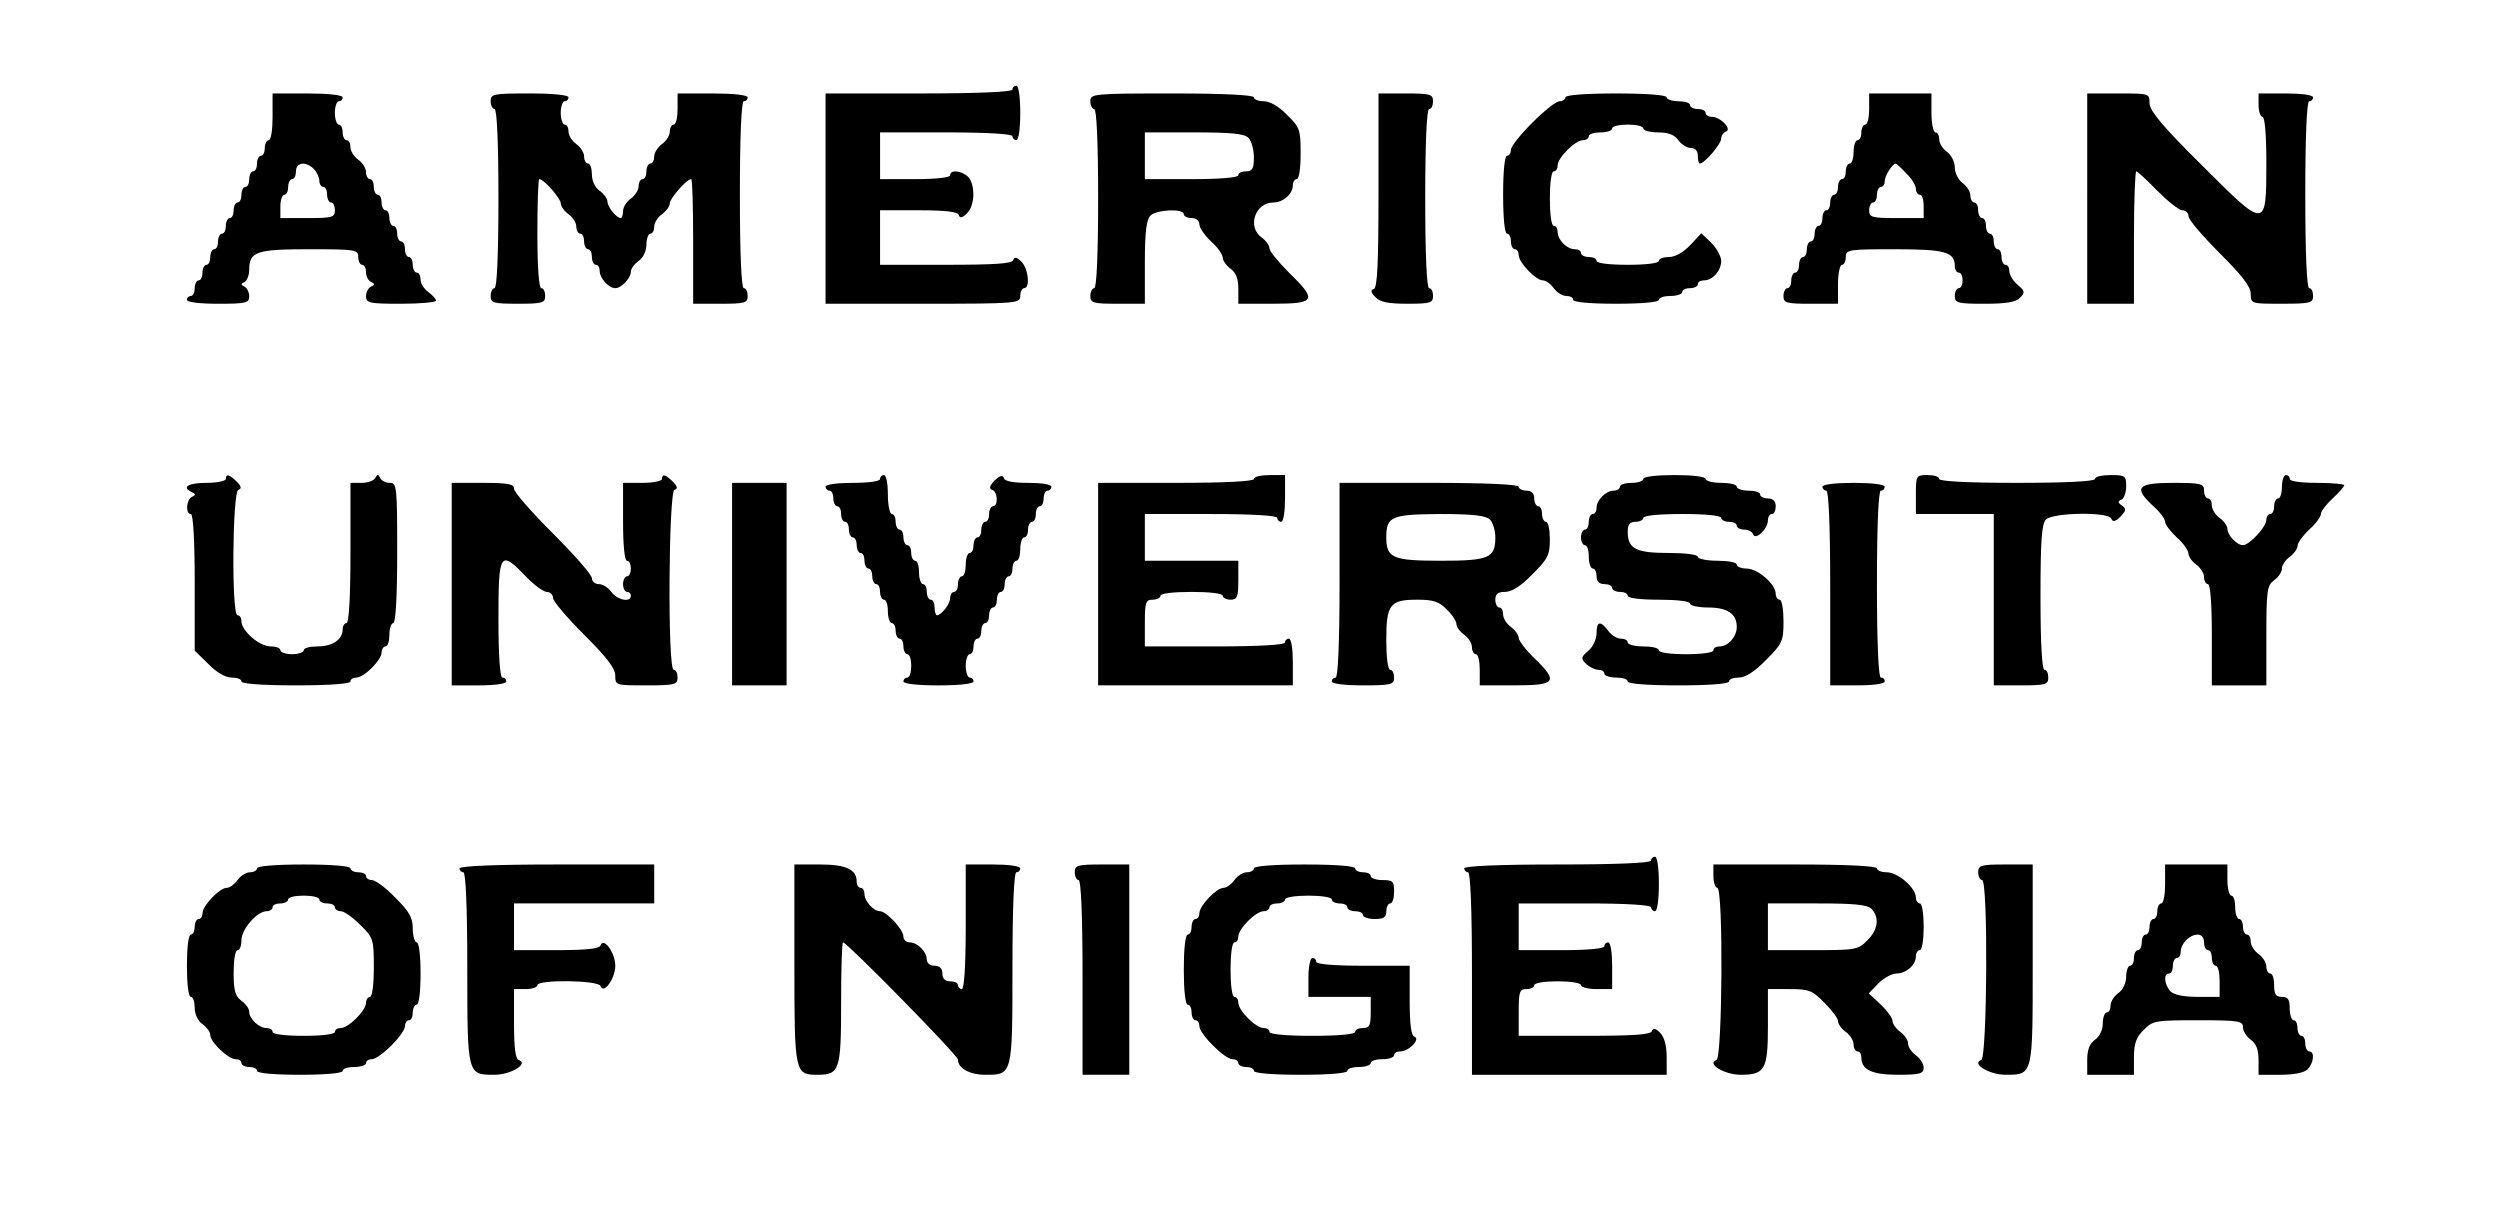 <?xml version="1.0" standalone="no"?>
<!DOCTYPE svg PUBLIC "-//W3C//DTD SVG 20010904//EN"
 "http://www.w3.org/TR/2001/REC-SVG-20010904/DTD/svg10.dtd">
<svg version="1.0" xmlns="http://www.w3.org/2000/svg"
 width="642pt" height="314pt" viewBox="0 0 642 314"
 preserveAspectRatio="xMidYMid meet">

<g transform="translate(0,314) scale(0.1,-0.1)"
fill="#000000" stroke="none">
<path d="M2600 2910 c0 -6 -87 -10 -240 -10 l-240 0 0 -270 0 -270 250 0 c243
0 250 1 250 20 0 11 5 20 10 20 16 0 11 50 -7 68 -12 12 -18 13 -21 4 -3 -9
-47 -12 -173 -12 l-169 0 0 70 0 70 99 0 c70 0 101 -4 103 -12 3 -9 9 -8 21 4
21 20 22 74 3 94 -17 16 -46 19 -46 4 0 -6 -37 -10 -90 -10 l-90 0 0 60 0 60
170 0 c107 0 170 -4 170 -10 0 -5 5 -10 10 -10 6 0 10 30 10 70 0 40 -4 70
-10 70 -5 0 -10 -4 -10 -10z"/>
<path d="M700 2840 c0 -33 -4 -60 -10 -60 -5 0 -10 -9 -10 -20 0 -11 -4 -20
-10 -20 -5 0 -10 -9 -10 -20 0 -11 -4 -20 -10 -20 -5 0 -10 -9 -10 -20 0 -11
-4 -20 -10 -20 -5 0 -10 -9 -10 -20 0 -11 -4 -20 -10 -20 -5 0 -10 -9 -10 -20
0 -11 -4 -20 -10 -20 -5 0 -10 -9 -10 -20 0 -11 -4 -20 -10 -20 -5 0 -10 -9
-10 -20 0 -11 -4 -20 -10 -20 -5 0 -10 -9 -10 -20 0 -11 -4 -20 -10 -20 -5 0
-10 -9 -10 -20 0 -11 -4 -20 -10 -20 -5 0 -10 -9 -10 -20 0 -11 -4 -20 -10
-20 -5 0 -10 -4 -10 -10 0 -6 33 -10 80 -10 72 0 80 2 80 19 0 11 -6 22 -12
25 -10 5 -10 7 0 12 6 3 12 17 12 31 0 47 18 53 154 53 119 0 126 -1 126 -20
0 -11 5 -20 10 -20 6 0 10 -9 10 -19 0 -11 6 -22 13 -25 10 -5 10 -7 0 -12 -7
-3 -13 -14 -13 -25 0 -17 8 -19 90 -19 50 0 90 4 90 8 0 4 -9 14 -20 22 -11 8
-20 22 -20 32 0 10 -4 18 -10 18 -5 0 -10 9 -10 20 0 11 -4 20 -10 20 -5 0
-10 9 -10 20 0 11 -4 20 -10 20 -5 0 -10 9 -10 20 0 11 -4 20 -10 20 -5 0 -10
9 -10 20 0 11 -4 20 -10 20 -5 0 -10 9 -10 20 0 11 -4 20 -10 20 -5 0 -10 9
-10 20 0 11 -4 20 -10 20 -5 0 -10 8 -10 18 0 10 -9 24 -20 32 -11 8 -20 22
-20 32 0 10 -4 18 -10 18 -5 0 -10 9 -10 20 0 11 -4 20 -10 20 -5 0 -10 14
-10 30 0 17 5 30 10 30 6 0 10 5 10 10 0 6 -37 10 -90 10 l-90 0 0 -60z m106
-134 c8 -8 14 -22 14 -30 0 -9 5 -16 10 -16 6 0 10 -9 10 -20 0 -11 5 -20 10
-20 6 0 10 -9 10 -20 0 -18 -7 -20 -70 -20 l-70 0 0 30 c0 17 5 30 10 30 6 0
10 9 10 20 0 11 5 20 10 20 6 0 10 9 10 20 0 23 25 27 46 6z"/>
<path d="M1260 2880 c0 -11 5 -20 10 -20 6 0 10 -83 10 -230 0 -147 -4 -230
-10 -230 -5 0 -10 -9 -10 -20 0 -18 7 -20 70 -20 63 0 70 2 70 20 0 11 -4 20
-10 20 -6 0 -10 53 -10 140 0 77 2 140 5 140 12 0 55 -50 55 -62 0 -8 9 -20
20 -28 11 -8 20 -22 20 -32 0 -10 5 -18 10 -18 6 0 10 -9 10 -20 0 -11 5 -20
10 -20 6 0 10 -9 10 -20 0 -11 5 -20 10 -20 6 0 10 -7 10 -16 0 -18 23 -44 40
-44 16 0 40 26 40 42 0 8 9 20 20 28 12 8 20 26 20 42 0 15 5 28 10 28 6 0 10
8 10 18 0 10 9 24 20 32 11 8 20 20 20 28 0 12 43 62 55 62 3 0 5 -72 5 -160
l0 -160 70 0 c63 0 70 2 70 20 0 11 -4 20 -10 20 -6 0 -10 87 -10 240 0 153 4
240 10 240 6 0 10 5 10 10 0 6 -37 10 -90 10 l-90 0 0 -40 c0 -22 -4 -40 -10
-40 -5 0 -10 -8 -10 -18 0 -10 -9 -24 -20 -32 -11 -8 -20 -22 -20 -32 0 -10
-4 -18 -10 -18 -5 0 -10 -9 -10 -20 0 -11 -4 -20 -10 -20 -5 0 -10 -8 -10 -18
0 -10 -9 -24 -20 -32 -11 -8 -20 -22 -20 -32 0 -10 -3 -18 -6 -18 -11 0 -34
29 -34 42 0 8 -9 20 -20 28 -12 8 -20 26 -20 42 0 15 -4 28 -10 28 -5 0 -10 8
-10 18 0 10 -9 24 -20 32 -11 8 -20 22 -20 32 0 10 -4 18 -10 18 -5 0 -10 14
-10 30 0 17 5 30 10 30 6 0 10 5 10 10 0 6 -40 10 -100 10 -93 0 -100 -1 -100
-20z"/>
<path d="M2800 2880 c0 -11 5 -20 10 -20 6 0 10 -83 10 -230 0 -147 -4 -230
-10 -230 -5 0 -10 -9 -10 -20 0 -18 7 -20 70 -20 l70 0 0 106 c0 78 4 109 14
120 16 16 86 19 86 4 0 -5 9 -10 20 -10 12 0 20 -7 20 -16 0 -9 14 -29 30 -44
17 -15 30 -34 30 -42 0 -7 9 -20 20 -28 14 -10 20 -26 20 -52 l0 -38 90 0
c109 0 113 9 40 80 -27 27 -50 55 -50 62 0 8 -9 20 -20 28 -38 27 -17 90 30
90 25 0 50 22 50 44 0 9 5 16 10 16 6 0 10 28 10 65 0 62 -2 68 -35 100 -21
22 -44 35 -60 35 -14 0 -25 5 -25 10 0 6 -77 10 -210 10 -203 0 -210 -1 -210
-20z m406 -94 c8 -8 14 -31 14 -50 0 -29 -4 -36 -20 -36 -11 0 -20 -4 -20 -10
0 -6 -47 -10 -120 -10 l-120 0 0 60 0 60 126 0 c95 0 129 -3 140 -14z"/>
<path d="M3540 2651 c0 -190 -3 -250 -12 -253 -9 -3 -8 -9 4 -21 12 -13 34
-17 82 -17 59 0 66 2 66 20 0 11 -4 20 -10 20 -6 0 -10 83 -10 230 0 147 4
230 10 230 6 0 10 9 10 20 0 18 -7 20 -70 20 l-70 0 0 -249z"/>
<path d="M4020 2890 c0 -5 -7 -10 -15 -10 -9 0 -40 -25 -70 -55 -30 -30 -55
-61 -55 -70 0 -8 -4 -15 -10 -15 -6 0 -10 -40 -10 -100 0 -60 4 -100 10 -100
6 0 10 -9 10 -20 0 -11 5 -20 10 -20 6 0 10 -7 10 -15 0 -19 44 -65 62 -65 8
0 20 -9 28 -20 8 -11 22 -20 32 -20 10 0 18 -4 18 -10 0 -6 43 -10 110 -10 67
0 110 4 110 10 0 6 14 10 30 10 17 0 30 5 30 10 0 6 9 10 20 10 11 0 20 5 20
10 0 6 7 10 16 10 22 0 44 25 44 50 0 11 -11 32 -25 46 l-26 25 -28 -30 c-18
-19 -39 -31 -55 -31 -14 0 -26 -4 -26 -10 0 -6 -33 -10 -80 -10 -47 0 -80 4
-80 10 0 6 -9 10 -20 10 -11 0 -20 5 -20 10 0 6 -7 10 -16 10 -20 0 -44 24
-44 44 0 9 -4 16 -10 16 -6 0 -10 30 -10 70 0 40 4 70 10 70 6 0 10 7 10 15 0
20 45 65 65 65 8 0 15 5 15 10 0 6 14 10 30 10 17 0 30 5 30 10 0 6 18 10 40
10 22 0 40 -4 40 -10 0 -5 17 -10 38 -10 26 0 42 -6 52 -20 8 -11 22 -20 32
-20 11 0 18 -7 18 -20 0 -11 2 -20 5 -20 12 0 55 50 55 64 0 8 6 16 12 18 17
6 -14 38 -36 38 -9 0 -16 5 -16 10 0 6 -9 10 -20 10 -11 0 -20 5 -20 10 0 6
-13 10 -30 10 -16 0 -30 5 -30 10 0 6 -50 10 -130 10 -80 0 -130 -4 -130 -10z"/>
<path d="M4800 2860 c0 -22 -4 -40 -10 -40 -5 0 -10 -9 -10 -20 0 -11 -4 -20
-10 -20 -5 0 -10 -13 -10 -30 0 -16 -4 -30 -10 -30 -5 0 -10 -9 -10 -20 0 -11
-4 -20 -10 -20 -5 0 -10 -9 -10 -20 0 -11 -4 -20 -10 -20 -5 0 -10 -9 -10 -20
0 -11 -4 -20 -10 -20 -5 0 -10 -9 -10 -20 0 -11 -4 -20 -10 -20 -5 0 -10 -9
-10 -20 0 -11 -4 -20 -10 -20 -5 0 -10 -9 -10 -20 0 -11 -4 -20 -10 -20 -5 0
-10 -9 -10 -20 0 -11 -4 -20 -10 -20 -5 0 -10 -9 -10 -20 0 -11 -4 -20 -10
-20 -5 0 -10 -9 -10 -20 0 -18 7 -20 70 -20 l70 0 0 50 c0 28 5 50 10 50 6 0
10 9 10 20 0 19 7 20 126 20 130 0 154 -7 154 -44 0 -9 5 -16 10 -16 6 0 10
-9 10 -20 0 -11 -4 -20 -10 -20 -5 0 -10 -9 -10 -20 0 -18 7 -20 76 -20 55 0
80 4 91 15 14 14 13 18 -6 34 -12 10 -21 26 -21 35 0 9 -4 16 -10 16 -5 0 -10
9 -10 20 0 11 -4 20 -10 20 -5 0 -10 9 -10 20 0 11 -4 20 -10 20 -5 0 -10 9
-10 20 0 11 -4 20 -10 20 -5 0 -10 9 -10 20 0 11 -4 20 -10 20 -5 0 -10 8 -10
18 0 10 -9 24 -20 32 -11 8 -20 26 -20 40 0 14 -9 32 -20 40 -11 8 -20 22 -20
32 0 10 -4 18 -10 18 -5 0 -10 23 -10 50 l0 50 -80 0 -80 0 0 -40z m95 -165
c14 -13 25 -31 25 -40 0 -8 5 -15 10 -15 6 0 10 -13 10 -30 l0 -30 -70 0 c-63
0 -70 2 -70 20 0 11 5 20 10 20 6 0 10 9 10 20 0 11 5 20 10 20 6 0 10 7 10
15 0 14 19 43 28 45 2 0 14 -11 27 -25z"/>
<path d="M5360 2630 l0 -270 60 0 60 0 0 170 c0 94 3 170 6 170 3 0 27 -22 54
-50 27 -27 56 -50 64 -50 9 0 16 -7 16 -15 0 -9 36 -51 80 -95 58 -58 80 -86
80 -105 0 -25 1 -25 80 -25 73 0 80 2 80 20 0 11 -4 20 -10 20 -6 0 -10 87
-10 240 0 153 4 240 10 240 6 0 10 5 10 10 0 6 -30 10 -70 10 l-70 0 0 -30 c0
-16 5 -30 10 -30 6 0 10 -45 10 -116 0 -174 0 -174 -165 -9 -102 101 -135 141
-135 160 0 25 -1 25 -80 25 l-80 0 0 -270z"/>
<path d="M580 1910 c0 -5 -22 -10 -50 -10 -47 0 -65 -11 -37 -24 10 -5 10 -7
0 -12 -15 -7 -17 -44 -3 -44 6 0 10 -65 10 -175 l0 -176 35 -34 c21 -22 44
-35 60 -35 14 0 25 -4 25 -10 0 -6 53 -10 140 -10 87 0 140 4 140 10 0 6 7 10
15 10 20 0 65 45 65 65 0 8 5 15 10 15 6 0 10 14 10 30 0 17 5 30 10 30 6 0
10 67 10 180 0 171 -1 180 -19 180 -11 0 -22 6 -25 13 -5 10 -7 10 -12 0 -3
-7 -19 -13 -35 -13 l-29 0 0 -180 c0 -113 -4 -180 -10 -180 -5 0 -10 -7 -10
-16 0 -26 -26 -44 -64 -44 -20 0 -36 -4 -36 -10 0 -5 -13 -10 -30 -10 -16 0
-30 5 -30 10 0 6 -11 10 -25 10 -29 0 -75 40 -75 65 0 8 -4 15 -10 15 -16 0
-13 317 2 322 9 3 8 9 -4 21 -19 19 -28 21 -28 7z"/>
<path d="M1700 1910 c0 -5 -22 -10 -50 -10 l-50 0 0 -100 c0 -60 4 -100 10
-100 6 0 10 -9 10 -20 0 -11 -4 -20 -10 -20 -5 0 -10 -9 -10 -20 0 -11 5 -20
10 -20 6 0 10 -4 10 -10 0 -18 -35 -11 -50 10 -8 11 -22 20 -32 20 -10 0 -18
7 -18 15 0 9 -45 60 -100 115 -55 55 -100 106 -100 115 0 12 -15 15 -80 15
l-80 0 0 -260 0 -260 70 0 c40 0 70 4 70 10 0 6 -4 10 -10 10 -6 0 -10 57 -10
150 0 172 4 179 70 110 21 -22 46 -40 54 -40 9 0 16 -7 16 -15 0 -9 36 -51 80
-95 58 -58 80 -86 80 -105 0 -25 1 -25 80 -25 73 0 80 2 80 20 0 11 -4 20 -10
20 -16 0 -13 457 2 462 9 3 8 9 -4 21 -19 19 -28 21 -28 7z"/>
<path d="M2260 1910 c0 -6 -30 -10 -70 -10 -40 0 -70 -4 -70 -10 0 -5 5 -10
10 -10 6 0 10 -9 10 -20 0 -11 5 -20 10 -20 6 0 10 -9 10 -20 0 -11 5 -20 10
-20 6 0 10 -9 10 -20 0 -11 5 -20 10 -20 6 0 10 -9 10 -20 0 -11 5 -20 10 -20
6 0 10 -9 10 -20 0 -11 5 -20 10 -20 6 0 10 -9 10 -20 0 -11 5 -20 10 -20 6 0
10 -9 10 -20 0 -11 5 -20 10 -20 6 0 10 -13 10 -30 0 -16 5 -30 10 -30 6 0 10
-9 10 -20 0 -11 5 -20 10 -20 6 0 10 -9 10 -20 0 -11 5 -20 10 -20 6 0 10 -13
10 -30 0 -16 -4 -30 -10 -30 -5 0 -10 -4 -10 -10 0 -6 37 -10 90 -10 53 0 90
4 90 10 0 6 -4 10 -10 10 -5 0 -10 14 -10 30 0 17 5 30 10 30 6 0 10 9 10 20
0 11 5 20 10 20 6 0 10 9 10 20 0 11 5 20 10 20 6 0 10 9 10 20 0 11 5 20 10
20 6 0 10 9 10 20 0 11 5 20 10 20 6 0 10 9 10 20 0 11 5 20 10 20 6 0 10 9
10 20 0 11 5 20 10 20 6 0 10 14 10 30 0 17 5 30 10 30 6 0 10 9 10 20 0 11 5
20 10 20 6 0 10 9 10 20 0 11 5 20 10 20 6 0 10 9 10 20 0 11 5 20 10 20 6 0
10 5 10 10 0 6 -26 10 -59 10 -38 0 -61 4 -63 12 -3 9 -10 7 -24 -6 -13 -14
-15 -21 -6 -24 14 -4 16 -42 2 -42 -5 0 -10 -9 -10 -20 0 -11 -4 -20 -10 -20
-5 0 -10 -9 -10 -20 0 -11 -4 -20 -10 -20 -5 0 -10 -9 -10 -20 0 -11 -4 -20
-10 -20 -5 0 -10 -13 -10 -30 0 -16 -4 -30 -10 -30 -5 0 -10 -9 -10 -20 0 -11
-4 -20 -10 -20 -5 0 -10 -7 -10 -16 0 -15 -23 -44 -34 -44 -3 0 -6 9 -6 20 0
11 -4 20 -10 20 -5 0 -10 9 -10 20 0 11 -4 20 -10 20 -5 0 -10 14 -10 30 0 17
-4 30 -10 30 -5 0 -10 9 -10 20 0 11 -4 20 -10 20 -5 0 -10 9 -10 20 0 11 -4
20 -10 20 -5 0 -10 9 -10 20 0 11 -4 20 -10 20 -5 0 -10 23 -10 50 0 28 -4 50
-10 50 -5 0 -10 -4 -10 -10z"/>
<path d="M3220 1910 c0 -6 -73 -10 -200 -10 l-200 0 0 -260 0 -260 250 0 250
0 0 60 c0 33 -4 60 -10 60 -5 0 -10 -4 -10 -10 0 -6 -67 -10 -180 -10 l-180 0
0 60 c0 53 2 60 20 60 11 0 20 5 20 10 0 6 33 10 80 10 47 0 80 -4 80 -10 0
-5 9 -10 20 -10 17 0 20 7 20 50 l0 50 -120 0 -120 0 0 60 0 60 170 0 c107 0
170 -4 170 -10 0 -5 5 -10 10 -10 6 0 10 27 10 60 l0 60 -40 0 c-22 0 -40 -4
-40 -10z"/>
<path d="M4220 1910 c0 -5 -13 -10 -30 -10 -16 0 -30 -4 -30 -10 0 -5 -7 -10
-16 -10 -20 0 -44 -24 -44 -44 0 -9 -4 -16 -10 -16 -5 0 -10 -9 -10 -20 0 -11
-4 -20 -10 -20 -5 0 -10 -9 -10 -20 0 -11 5 -20 10 -20 6 0 10 -13 10 -30 0
-16 5 -30 10 -30 6 0 10 -9 10 -20 0 -13 7 -20 20 -20 11 0 20 -4 20 -10 0 -5
9 -10 20 -10 11 0 20 -4 20 -10 0 -6 33 -10 80 -10 47 0 80 -4 80 -10 0 -5 21
-10 46 -10 50 0 74 -16 74 -50 0 -25 -22 -50 -44 -50 -9 0 -16 -4 -16 -10 0
-6 -30 -10 -70 -10 -40 0 -70 4 -70 10 0 6 -18 10 -40 10 -22 0 -40 5 -40 10
0 6 -8 10 -18 10 -10 0 -24 9 -32 20 -20 27 -30 25 -30 -6 0 -15 -9 -35 -21
-45 -19 -16 -20 -20 -6 -34 9 -8 23 -15 31 -15 9 0 16 -4 16 -10 0 -5 14 -10
30 -10 17 0 30 -4 30 -10 0 -6 50 -10 130 -10 80 0 130 4 130 10 0 6 11 10 25
10 17 0 41 15 70 45 42 42 45 48 45 100 0 30 -4 55 -10 55 -5 0 -10 7 -10 15
0 25 -46 65 -75 65 -14 0 -25 5 -25 10 0 6 -22 10 -50 10 -27 0 -50 5 -50 10
0 6 -32 10 -76 10 -83 0 -104 11 -104 54 0 19 5 26 20 26 11 0 20 5 20 10 0 6
40 10 100 10 60 0 100 -4 100 -10 0 -5 9 -10 20 -10 11 0 20 -4 20 -10 0 -5 9
-10 19 -10 11 0 21 -6 23 -12 6 -17 38 14 38 36 0 9 5 16 10 16 6 0 10 9 10
20 0 13 -7 20 -20 20 -11 0 -20 5 -20 10 0 6 -13 10 -30 10 -16 0 -30 5 -30
10 0 6 -18 10 -40 10 -22 0 -40 5 -40 10 0 6 -33 10 -80 10 -47 0 -80 -4 -80
-10z"/>
<path d="M4920 1870 l0 -50 100 0 100 0 0 -220 0 -220 70 0 c63 0 70 2 70 20
0 11 -4 20 -10 20 -6 0 -10 69 -10 186 0 147 3 188 14 200 19 18 162 20 168 2
3 -9 10 -8 23 5 15 16 16 20 4 29 -11 7 -11 11 -1 15 6 2 12 18 12 34 0 27 -2
29 -40 29 -22 0 -40 -4 -40 -10 0 -6 -73 -10 -200 -10 -127 0 -200 4 -200 10
0 6 -13 10 -30 10 -29 0 -30 -1 -30 -50z"/>
<path d="M5860 1890 c0 -16 -4 -30 -10 -30 -5 0 -10 -9 -10 -20 0 -11 -4 -20
-10 -20 -5 0 -10 -7 -10 -15 0 -18 -44 -65 -60 -65 -16 0 -40 26 -40 42 0 8
-9 20 -20 28 -11 8 -20 22 -20 32 0 10 -4 18 -10 18 -5 0 -10 9 -10 20 0 18
-7 20 -80 20 -92 0 -102 -12 -50 -60 17 -15 30 -33 30 -40 0 -7 14 -25 30 -40
17 -15 30 -34 30 -42 0 -7 9 -20 20 -28 11 -8 20 -22 20 -32 0 -10 5 -18 10
-18 6 0 10 -50 10 -130 l0 -130 70 0 70 0 0 128 c0 116 2 129 20 142 11 8 20
21 20 30 0 9 9 22 20 30 11 8 20 21 20 28 0 8 14 27 30 42 17 15 30 33 30 40
0 7 14 25 30 40 17 15 30 31 30 34 0 3 -31 6 -70 6 -40 0 -70 4 -70 10 0 6 -4
10 -10 10 -5 0 -10 -13 -10 -30z"/>
<path d="M1880 1640 l0 -260 70 0 70 0 0 260 0 260 -70 0 -70 0 0 -260z"/>
<path d="M3440 1650 c0 -160 -4 -250 -10 -250 -5 0 -10 -4 -10 -10 0 -6 33
-10 80 -10 73 0 80 2 80 20 0 11 -4 20 -10 20 -6 0 -10 32 -10 76 0 92 9 104
80 104 41 0 56 -5 75 -25 14 -13 25 -30 25 -37 0 -8 9 -20 20 -28 11 -8 20
-22 20 -32 0 -10 5 -18 10 -18 6 0 10 -18 10 -40 l0 -40 90 0 c106 0 113 9 50
70 -22 21 -40 45 -40 52 0 7 -9 20 -20 28 -11 8 -20 22 -20 32 0 10 -4 18 -10
18 -5 0 -10 9 -10 20 0 15 7 20 25 20 17 0 41 15 70 45 40 40 45 49 45 90 0
25 -4 45 -10 45 -5 0 -10 9 -10 20 0 11 -4 20 -10 20 -5 0 -10 9 -10 20 0 13
-7 20 -20 20 -11 0 -20 5 -20 10 0 6 -83 10 -230 10 l-230 0 0 -250z m386 156
c8 -8 14 -29 14 -46 0 -53 -16 -60 -140 -60 -124 0 -140 7 -140 60 0 54 13 59
138 60 85 0 117 -4 128 -14z"/>
<path d="M4680 1890 c0 -5 5 -10 10 -10 6 0 10 -90 10 -250 l0 -250 70 0 c40
0 70 4 70 10 0 6 -4 10 -10 10 -6 0 -10 87 -10 240 0 153 4 240 10 240 6 0 10
5 10 10 0 6 -33 10 -80 10 -47 0 -80 -4 -80 -10z"/>
<path d="M4240 930 c0 -6 -87 -10 -240 -10 -153 0 -240 -4 -240 -10 0 -5 5
-10 10 -10 6 0 10 -93 10 -260 l0 -260 250 0 250 0 0 46 c0 29 -6 51 -17 62
-12 12 -18 13 -21 4 -3 -9 -47 -12 -173 -12 l-169 0 0 60 c0 53 2 60 20 60 11
0 20 5 20 10 0 6 27 10 60 10 33 0 60 -4 60 -10 0 -5 18 -10 40 -10 l40 0 0
60 c0 33 -4 60 -10 60 -5 0 -10 -4 -10 -10 0 -6 -43 -10 -110 -10 l-110 0 0
60 0 60 170 0 c107 0 170 -4 170 -10 0 -5 5 -10 10 -10 6 0 10 30 10 70 0 40
-4 70 -10 70 -5 0 -10 -4 -10 -10z"/>
<path d="M660 910 c0 -5 -8 -10 -18 -10 -10 0 -24 -9 -32 -20 -8 -11 -20 -20
-28 -20 -18 0 -62 -46 -62 -65 0 -8 -4 -15 -10 -15 -5 0 -10 -9 -10 -20 0 -11
-4 -20 -10 -20 -6 0 -10 -33 -10 -80 0 -47 4 -80 10 -80 6 0 10 -13 10 -28 0
-16 8 -34 20 -42 11 -8 20 -20 20 -28 0 -18 46 -62 65 -62 8 0 15 -4 15 -10 0
-5 9 -10 20 -10 11 0 20 -4 20 -10 0 -6 43 -10 110 -10 67 0 110 4 110 10 0 6
14 10 30 10 17 0 30 5 30 10 0 6 7 10 15 10 9 0 31 16 50 35 19 19 35 41 35
50 0 8 5 15 10 15 6 0 10 9 10 20 0 11 5 20 10 20 6 0 10 33 10 80 0 47 -4 80
-10 80 -5 0 -10 16 -10 35 0 29 -9 44 -45 80 -24 25 -51 45 -60 45 -8 0 -15 5
-15 10 0 6 -9 10 -20 10 -11 0 -20 5 -20 10 0 6 -47 10 -120 10 -73 0 -120 -4
-120 -10z m160 -80 c0 -5 9 -10 20 -10 11 0 20 -4 20 -10 0 -5 7 -10 15 -10 9
0 31 -16 50 -35 34 -33 35 -37 35 -110 0 -43 -4 -75 -10 -75 -5 0 -10 -7 -10
-15 0 -20 -45 -65 -65 -65 -8 0 -15 -4 -15 -10 0 -6 -33 -10 -80 -10 -47 0
-80 4 -80 10 0 6 -7 10 -16 10 -19 0 -44 24 -44 42 0 8 -9 20 -20 28 -16 12
-20 26 -20 72 0 32 4 58 10 58 6 0 10 11 10 25 0 29 40 75 65 75 8 0 15 5 15
10 0 6 9 10 20 10 11 0 20 5 20 10 0 6 18 10 40 10 22 0 40 -4 40 -10z"/>
<path d="M1180 910 c0 -5 5 -10 10 -10 6 0 10 -89 10 -246 0 -276 0 -274 70
-274 42 0 89 29 62 38 -8 2 -12 31 -12 93 l0 89 30 0 c17 0 30 5 30 10 0 15
157 13 162 -2 8 -23 38 19 38 52 0 33 -30 75 -38 52 -2 -8 -35 -12 -113 -12
l-109 0 0 60 0 60 180 0 180 0 0 50 0 50 -250 0 c-160 0 -250 -4 -250 -10z"/>
<path d="M2040 664 c0 -281 1 -284 60 -284 56 0 60 12 60 184 0 86 2 156 5
156 10 0 295 -290 295 -301 0 -22 30 -39 70 -39 70 0 70 -2 70 274 0 157 4
246 10 246 6 0 10 5 10 10 0 6 -30 10 -70 10 l-70 0 0 -160 c0 -100 -4 -160
-10 -160 -5 0 -10 5 -10 10 0 6 -9 10 -20 10 -13 0 -20 7 -20 20 0 13 -7 20
-20 20 -12 0 -20 7 -20 16 0 20 -24 44 -44 44 -9 0 -16 7 -16 15 0 18 -44 65
-60 65 -17 0 -40 26 -40 44 0 9 -4 16 -10 16 -5 0 -10 7 -10 16 0 31 -27 44
-94 44 l-66 0 0 -256z"/>
<path d="M2760 900 c0 -11 5 -20 10 -20 6 0 10 -90 10 -250 l0 -250 60 0 60 0
0 270 0 270 -70 0 c-63 0 -70 -2 -70 -20z"/>
<path d="M3220 910 c0 -5 -8 -10 -18 -10 -10 0 -24 -9 -32 -20 -8 -11 -20 -20
-28 -20 -18 0 -62 -46 -62 -65 0 -8 -4 -15 -10 -15 -5 0 -10 -9 -10 -20 0 -11
-4 -20 -10 -20 -6 0 -10 -37 -10 -90 0 -53 4 -90 10 -90 6 0 10 -9 10 -20 0
-11 5 -20 10 -20 6 0 10 -7 10 -15 0 -20 65 -85 85 -85 8 0 15 -4 15 -10 0 -5
9 -10 20 -10 11 0 20 -4 20 -10 0 -6 47 -10 120 -10 73 0 120 4 120 10 0 6 14
10 30 10 17 0 30 5 30 10 0 6 14 10 30 10 17 0 30 5 30 10 0 6 7 10 16 10 22
0 53 32 36 38 -8 2 -12 31 -12 93 l0 89 -120 0 c-73 0 -120 4 -120 10 0 6 -4
10 -10 10 -5 0 -10 -22 -10 -50 l0 -50 80 0 80 0 0 -40 c0 -33 -3 -40 -20 -40
-11 0 -20 -4 -20 -10 0 -6 -43 -10 -110 -10 -67 0 -110 4 -110 10 0 6 -7 10
-15 10 -20 0 -65 45 -65 65 0 8 -4 15 -10 15 -6 0 -10 30 -10 70 0 40 4 70 10
70 6 0 10 7 10 15 0 20 45 65 65 65 8 0 15 5 15 10 0 6 9 10 20 10 11 0 20 5
20 10 0 6 27 10 60 10 33 0 60 -4 60 -10 0 -5 9 -10 20 -10 11 0 20 -4 20 -10
0 -5 9 -10 20 -10 11 0 20 -4 20 -10 0 -5 14 -10 30 -10 23 0 30 4 30 20 0 11
5 20 10 20 6 0 10 14 10 30 0 27 -3 30 -30 30 -16 0 -30 5 -30 10 0 6 -9 10
-20 10 -11 0 -20 5 -20 10 0 6 -50 10 -130 10 -80 0 -130 -4 -130 -10z"/>
<path d="M4400 890 c0 -16 5 -30 10 -30 16 0 13 -437 -2 -442 -27 -9 20 -38
62 -38 62 0 70 13 70 124 l0 96 55 0 c50 0 59 -3 90 -35 19 -19 35 -40 35 -47
0 -8 9 -20 20 -28 11 -8 20 -22 20 -32 0 -10 5 -18 10 -18 6 0 10 -7 10 -16 0
-31 27 -44 94 -44 57 0 66 3 66 18 0 10 -9 24 -20 32 -11 8 -20 21 -20 30 0 9
-9 22 -20 30 -11 8 -20 21 -20 28 0 8 -14 27 -31 43 l-30 28 25 26 c14 14 35
25 46 25 25 0 50 22 50 44 0 9 5 16 10 16 6 0 10 27 10 60 0 33 -4 60 -10 60
-5 0 -10 7 -10 15 0 25 -46 65 -75 65 -14 0 -25 5 -25 10 0 6 -77 10 -210 10
l-210 0 0 -30z m406 -84 c21 -22 17 -54 -11 -81 -23 -24 -30 -25 -140 -25
l-115 0 0 60 0 60 126 0 c95 0 129 -3 140 -14z"/>
<path d="M5080 900 c0 -11 5 -20 10 -20 16 0 13 -457 -2 -462 -27 -9 20 -38
62 -38 71 0 70 -3 70 284 l0 256 -70 0 c-63 0 -70 -2 -70 -20z"/>
<path d="M5560 870 c0 -27 -4 -50 -10 -50 -5 0 -10 -9 -10 -20 0 -11 -4 -20
-10 -20 -5 0 -10 -9 -10 -20 0 -11 -4 -20 -10 -20 -5 0 -10 -9 -10 -20 0 -11
-4 -20 -10 -20 -5 0 -10 -9 -10 -20 0 -11 -4 -20 -10 -20 -5 0 -10 -13 -10
-28 0 -16 -8 -34 -20 -42 -11 -8 -20 -22 -20 -32 0 -10 -4 -18 -10 -18 -5 0
-10 -13 -10 -28 0 -16 -8 -34 -20 -42 -14 -10 -20 -26 -20 -52 l0 -38 60 0 60
0 0 45 c0 35 6 52 25 70 23 24 30 25 140 25 104 0 115 -2 115 -18 0 -10 9 -24
20 -32 14 -10 20 -26 20 -52 l0 -38 56 0 c35 0 61 5 70 14 16 17 19 46 4 46
-5 0 -10 9 -10 20 0 11 -4 20 -10 20 -5 0 -10 9 -10 20 0 11 -4 20 -10 20 -5
0 -10 14 -10 30 0 23 -4 30 -20 30 -16 0 -20 7 -20 30 0 17 -4 30 -10 30 -5 0
-10 8 -10 18 0 10 -9 24 -20 32 -11 8 -20 22 -20 32 0 10 -4 18 -10 18 -5 0
-10 9 -10 20 0 11 -4 20 -10 20 -5 0 -10 14 -10 30 0 17 -4 30 -10 30 -5 0
-10 18 -10 40 l0 40 -80 0 -80 0 0 -50z m100 -150 c0 -11 5 -20 10 -20 6 0 10
-9 10 -20 0 -11 5 -20 10 -20 6 0 10 -18 10 -40 l0 -40 -56 0 c-35 0 -61 5
-70 14 -16 17 -19 46 -4 46 6 0 10 9 10 20 0 11 5 20 10 20 6 0 10 7 10 15 0
22 22 44 43 45 10 0 17 -7 17 -20z"/>
</g>
</svg>

